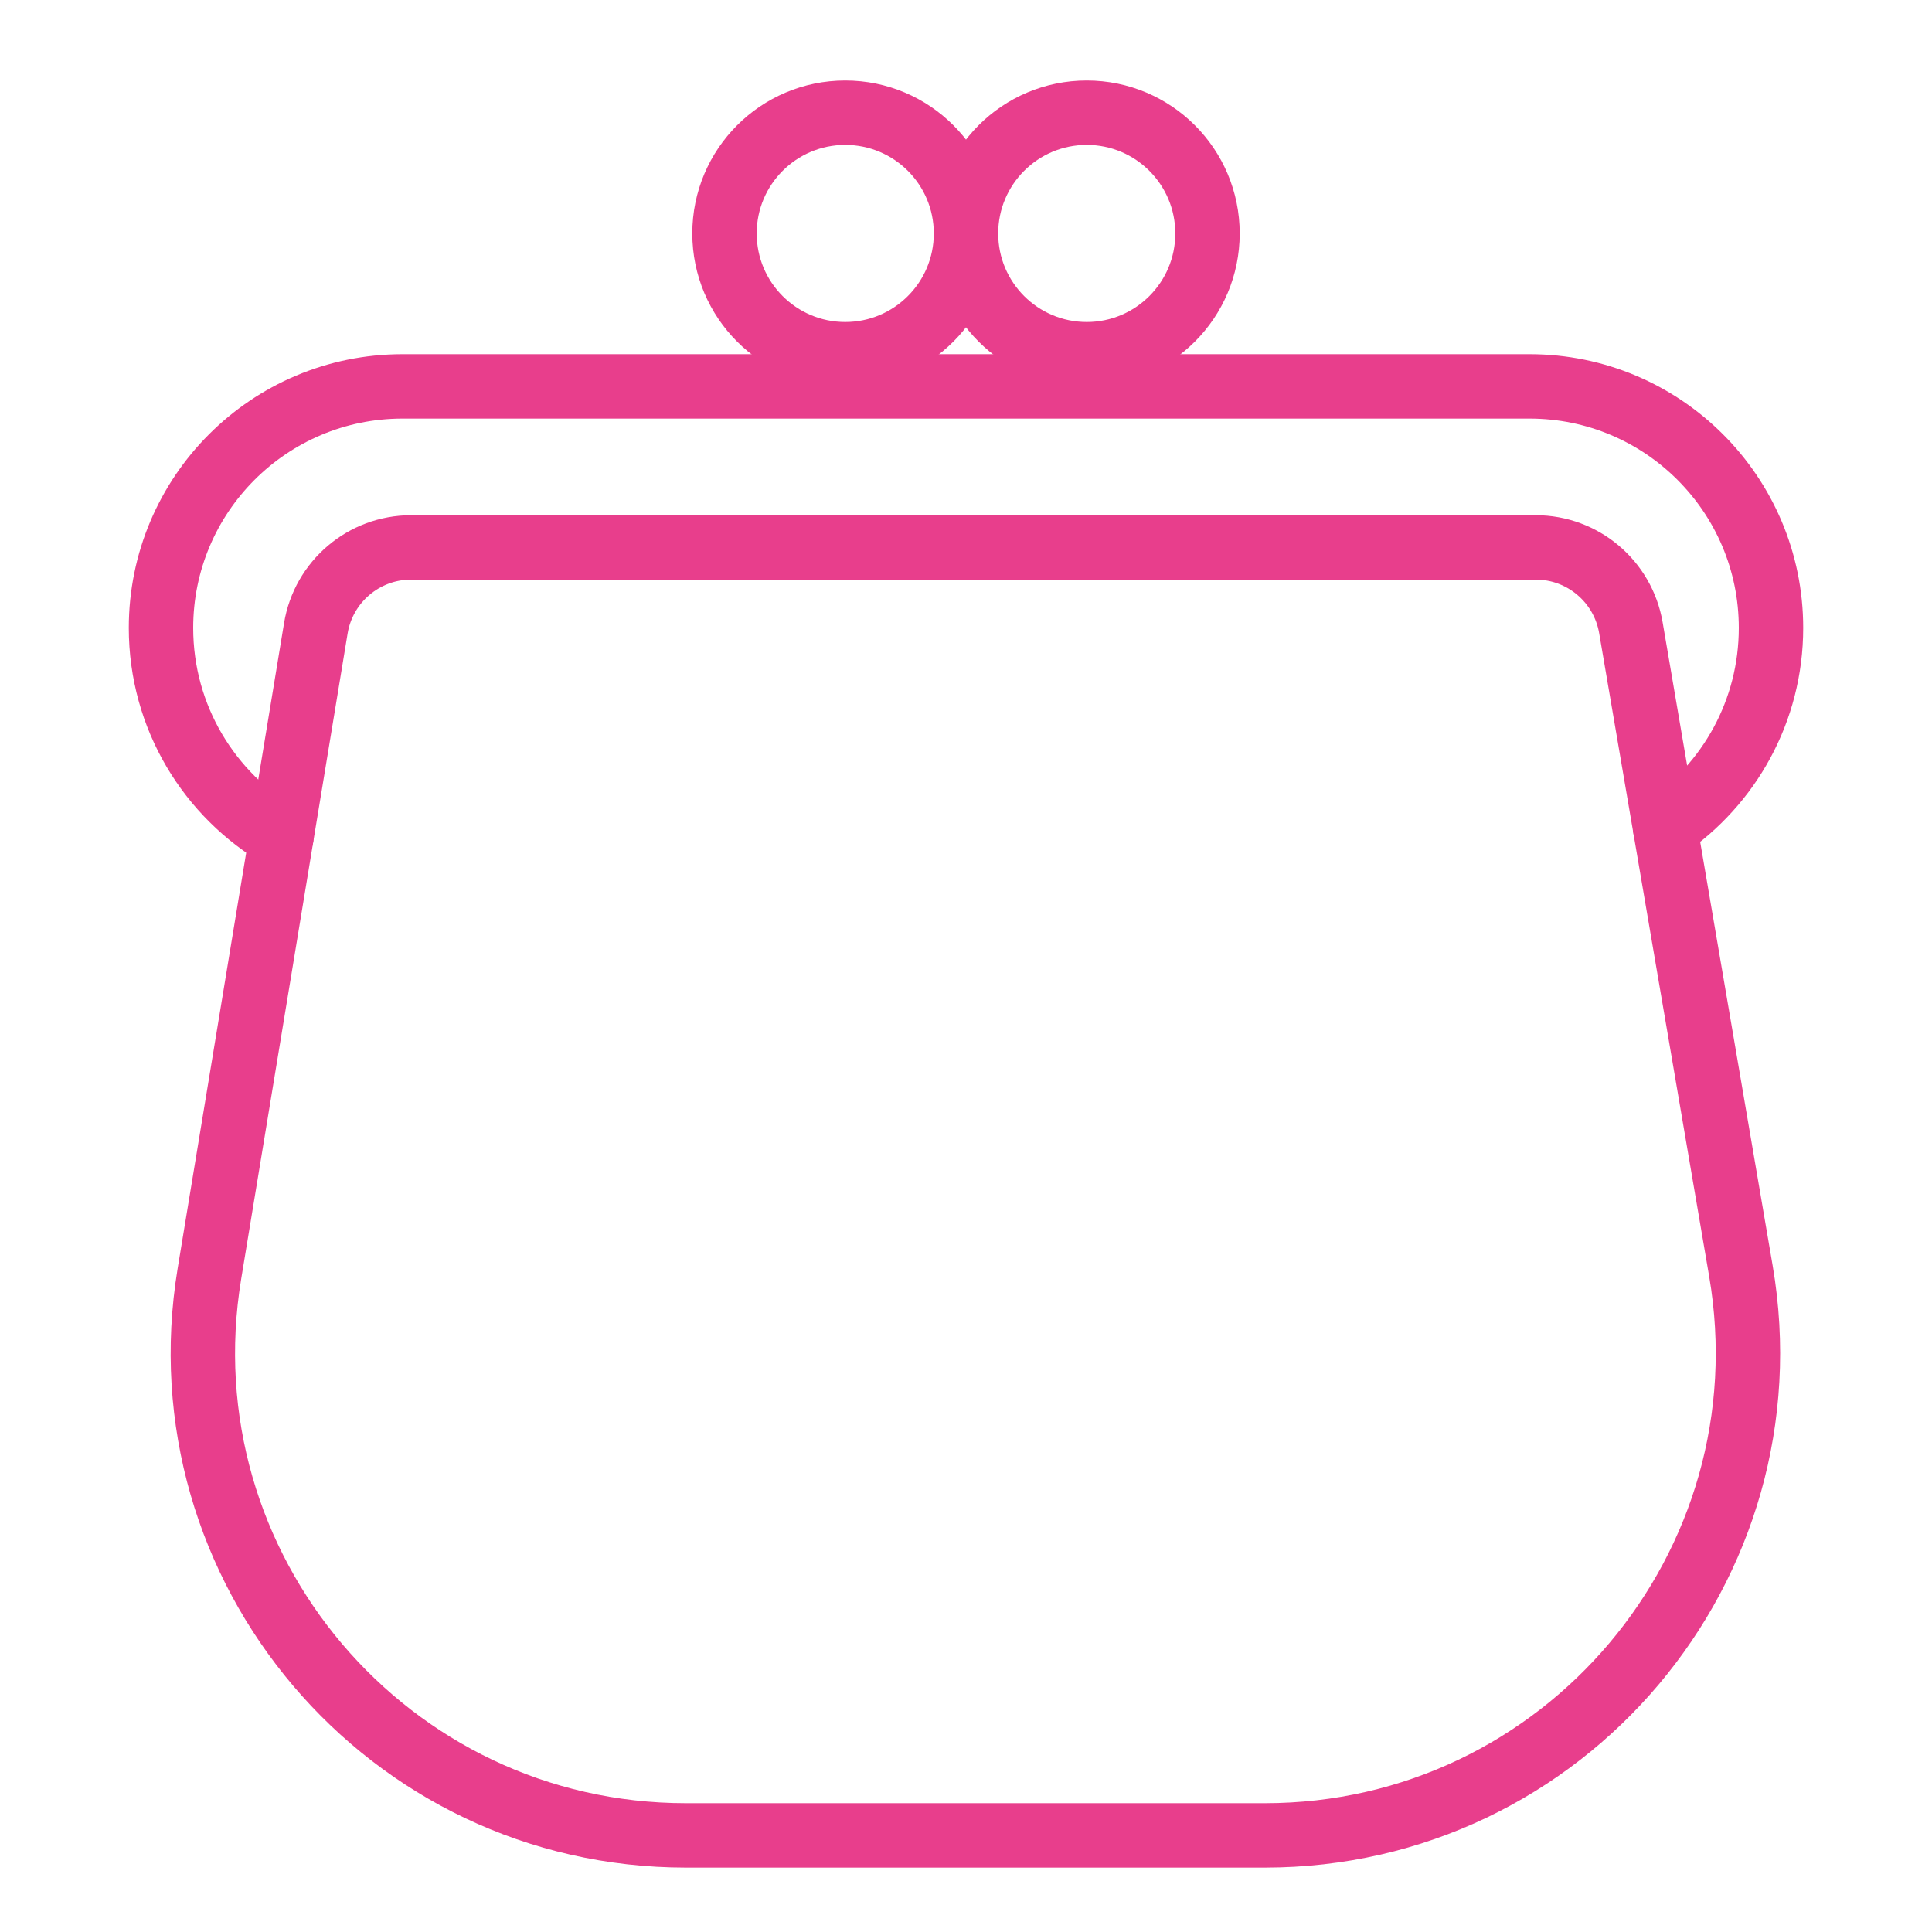 <svg width="120" height="120" viewBox="0 0 120 120" fill="none" xmlns="http://www.w3.org/2000/svg">
<g id="pocket-2">
<g id="pocket-2_2">
<path id="Layer 1" d="M103.423 51.414C107.392 48.715 110 44.162 110 39C110 30.714 103.285 24 95.002 24H24.998C16.717 24 10 30.716 10 39C10 44.546 13.008 49.387 17.48 51.983" stroke="#E83E8C" stroke-width="4" stroke-linecap="round" stroke-linejoin="round"/>
<path id="Layer 2" fill-rule="evenodd" clip-rule="evenodd" d="M19.617 39.024C20.095 36.126 22.6 34 25.537 34H95.384C98.308 34 100.806 36.107 101.298 38.989L108.131 78.943C111.264 97.267 97.15 114 78.56 114H42.606C24.089 114 9.994 97.39 13.006 79.12L19.617 39.024Z" stroke="#E83E8C" stroke-width="4" stroke-linecap="round" stroke-linejoin="round"/>
<path id="Layer 3" fill-rule="evenodd" clip-rule="evenodd" d="M52.5 22C56.642 22 60 18.642 60 14.5C60 10.358 56.642 7 52.5 7C48.358 7 45 10.358 45 14.5C45 18.642 48.358 22 52.5 22Z" stroke="#E83E8C" stroke-width="4" stroke-linecap="round" stroke-linejoin="round"/>
<path id="Layer 4" fill-rule="evenodd" clip-rule="evenodd" d="M67.5 22C71.642 22 75 18.642 75 14.5C75 10.358 71.642 7 67.5 7C63.358 7 60 10.358 60 14.5C60 18.642 63.358 22 67.5 22Z" stroke="#E83E8C" stroke-width="4" stroke-linecap="round" stroke-linejoin="round"/>
</g>
</g>
</svg>
